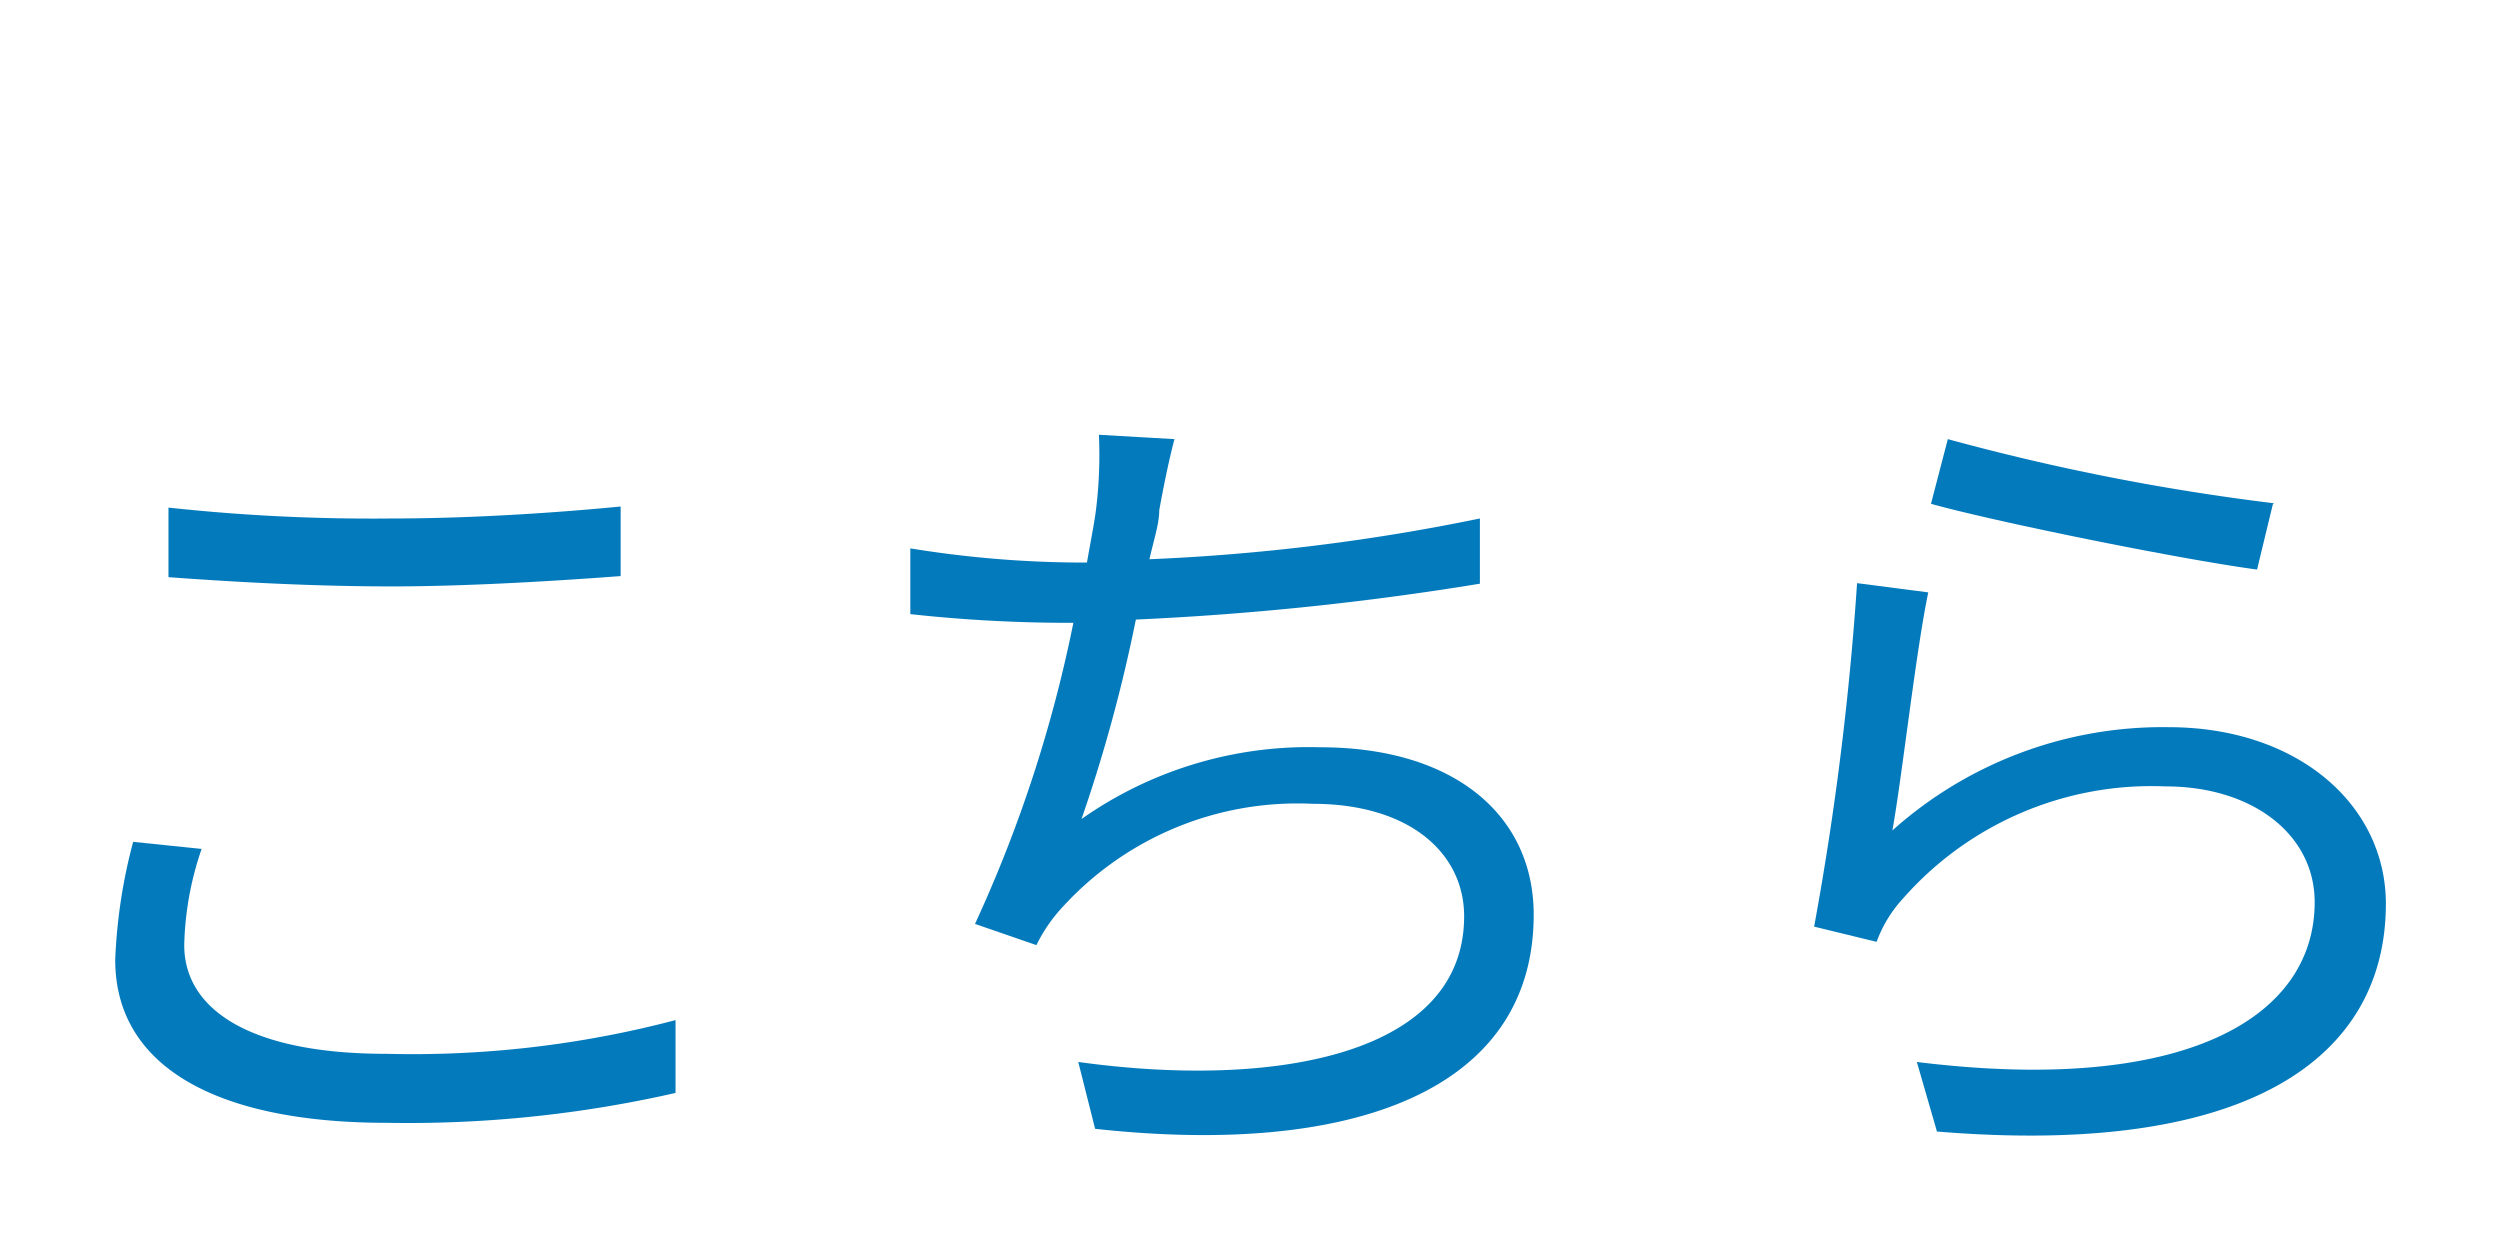 <svg id="レイヤー_1" data-name="レイヤー 1" xmlns="http://www.w3.org/2000/svg" viewBox="0 0 46 23"><defs><style>.cls-1{fill:#037abc;}</style></defs><path class="cls-1" d="M3.39,17.39c0,1.19,1.22,2,3.71,2a19,19,0,0,0,5.33-.62v1.34a22.17,22.17,0,0,1-5.31.55c-3.16,0-5-1.05-5-3a9.89,9.89,0,0,1,.33-2.17l1.26.13A5.79,5.79,0,0,0,3.39,17.39ZM7.21,9.54c1.5,0,3.08-.11,4.21-.22V10.6c-1.06.08-2.76.19-4.21.19s-2.88-.08-4.11-.17V9.34A34.82,34.82,0,0,0,7.21,9.54Z"/><path class="cls-1" d="M21.33,9.39c0,.25-.1.54-.18.9a37.81,37.81,0,0,0,6.08-.75l0,1.2a54.14,54.14,0,0,1-6.33.66,28.33,28.33,0,0,1-1,3.67,7.26,7.26,0,0,1,4.39-1.32c2.48,0,3.93,1.26,3.93,3.08,0,3.24-3.34,4.46-8.07,3.94l-.31-1.23c3.6.5,7.1-.12,7.1-2.68,0-1.16-1-2.07-2.79-2.07a5.85,5.85,0,0,0-4.59,1.89,2.9,2.9,0,0,0-.49.71L17.94,17a25,25,0,0,0,1.81-5.54h0a27,27,0,0,1-3-.16l0-1.21a19.88,19.88,0,0,0,3,.26H20c.07-.4.14-.75.17-1A8.28,8.28,0,0,0,20.22,8l1.39.08C21.5,8.5,21.4,9,21.33,9.39Z"/><path class="cls-1" d="M34.82,15.28a7.46,7.46,0,0,1,5.08-1.9c2.38,0,4,1.43,4,3.25,0,2.79-2.46,4.67-8.26,4.19l-.37-1.28c4.92.61,7.32-.81,7.32-2.94,0-1.25-1.15-2.13-2.74-2.13A6.09,6.09,0,0,0,35,16.55a2.35,2.35,0,0,0-.47.78l-1.15-.28a55.36,55.36,0,0,0,.79-6.32l1.31.17C35.25,12,35,14.28,34.82,15.28Zm7-6-.29,1.2c-1.48-.2-4.86-.89-6-1.21l.31-1.19A42,42,0,0,0,41.84,9.26Z"/></svg>